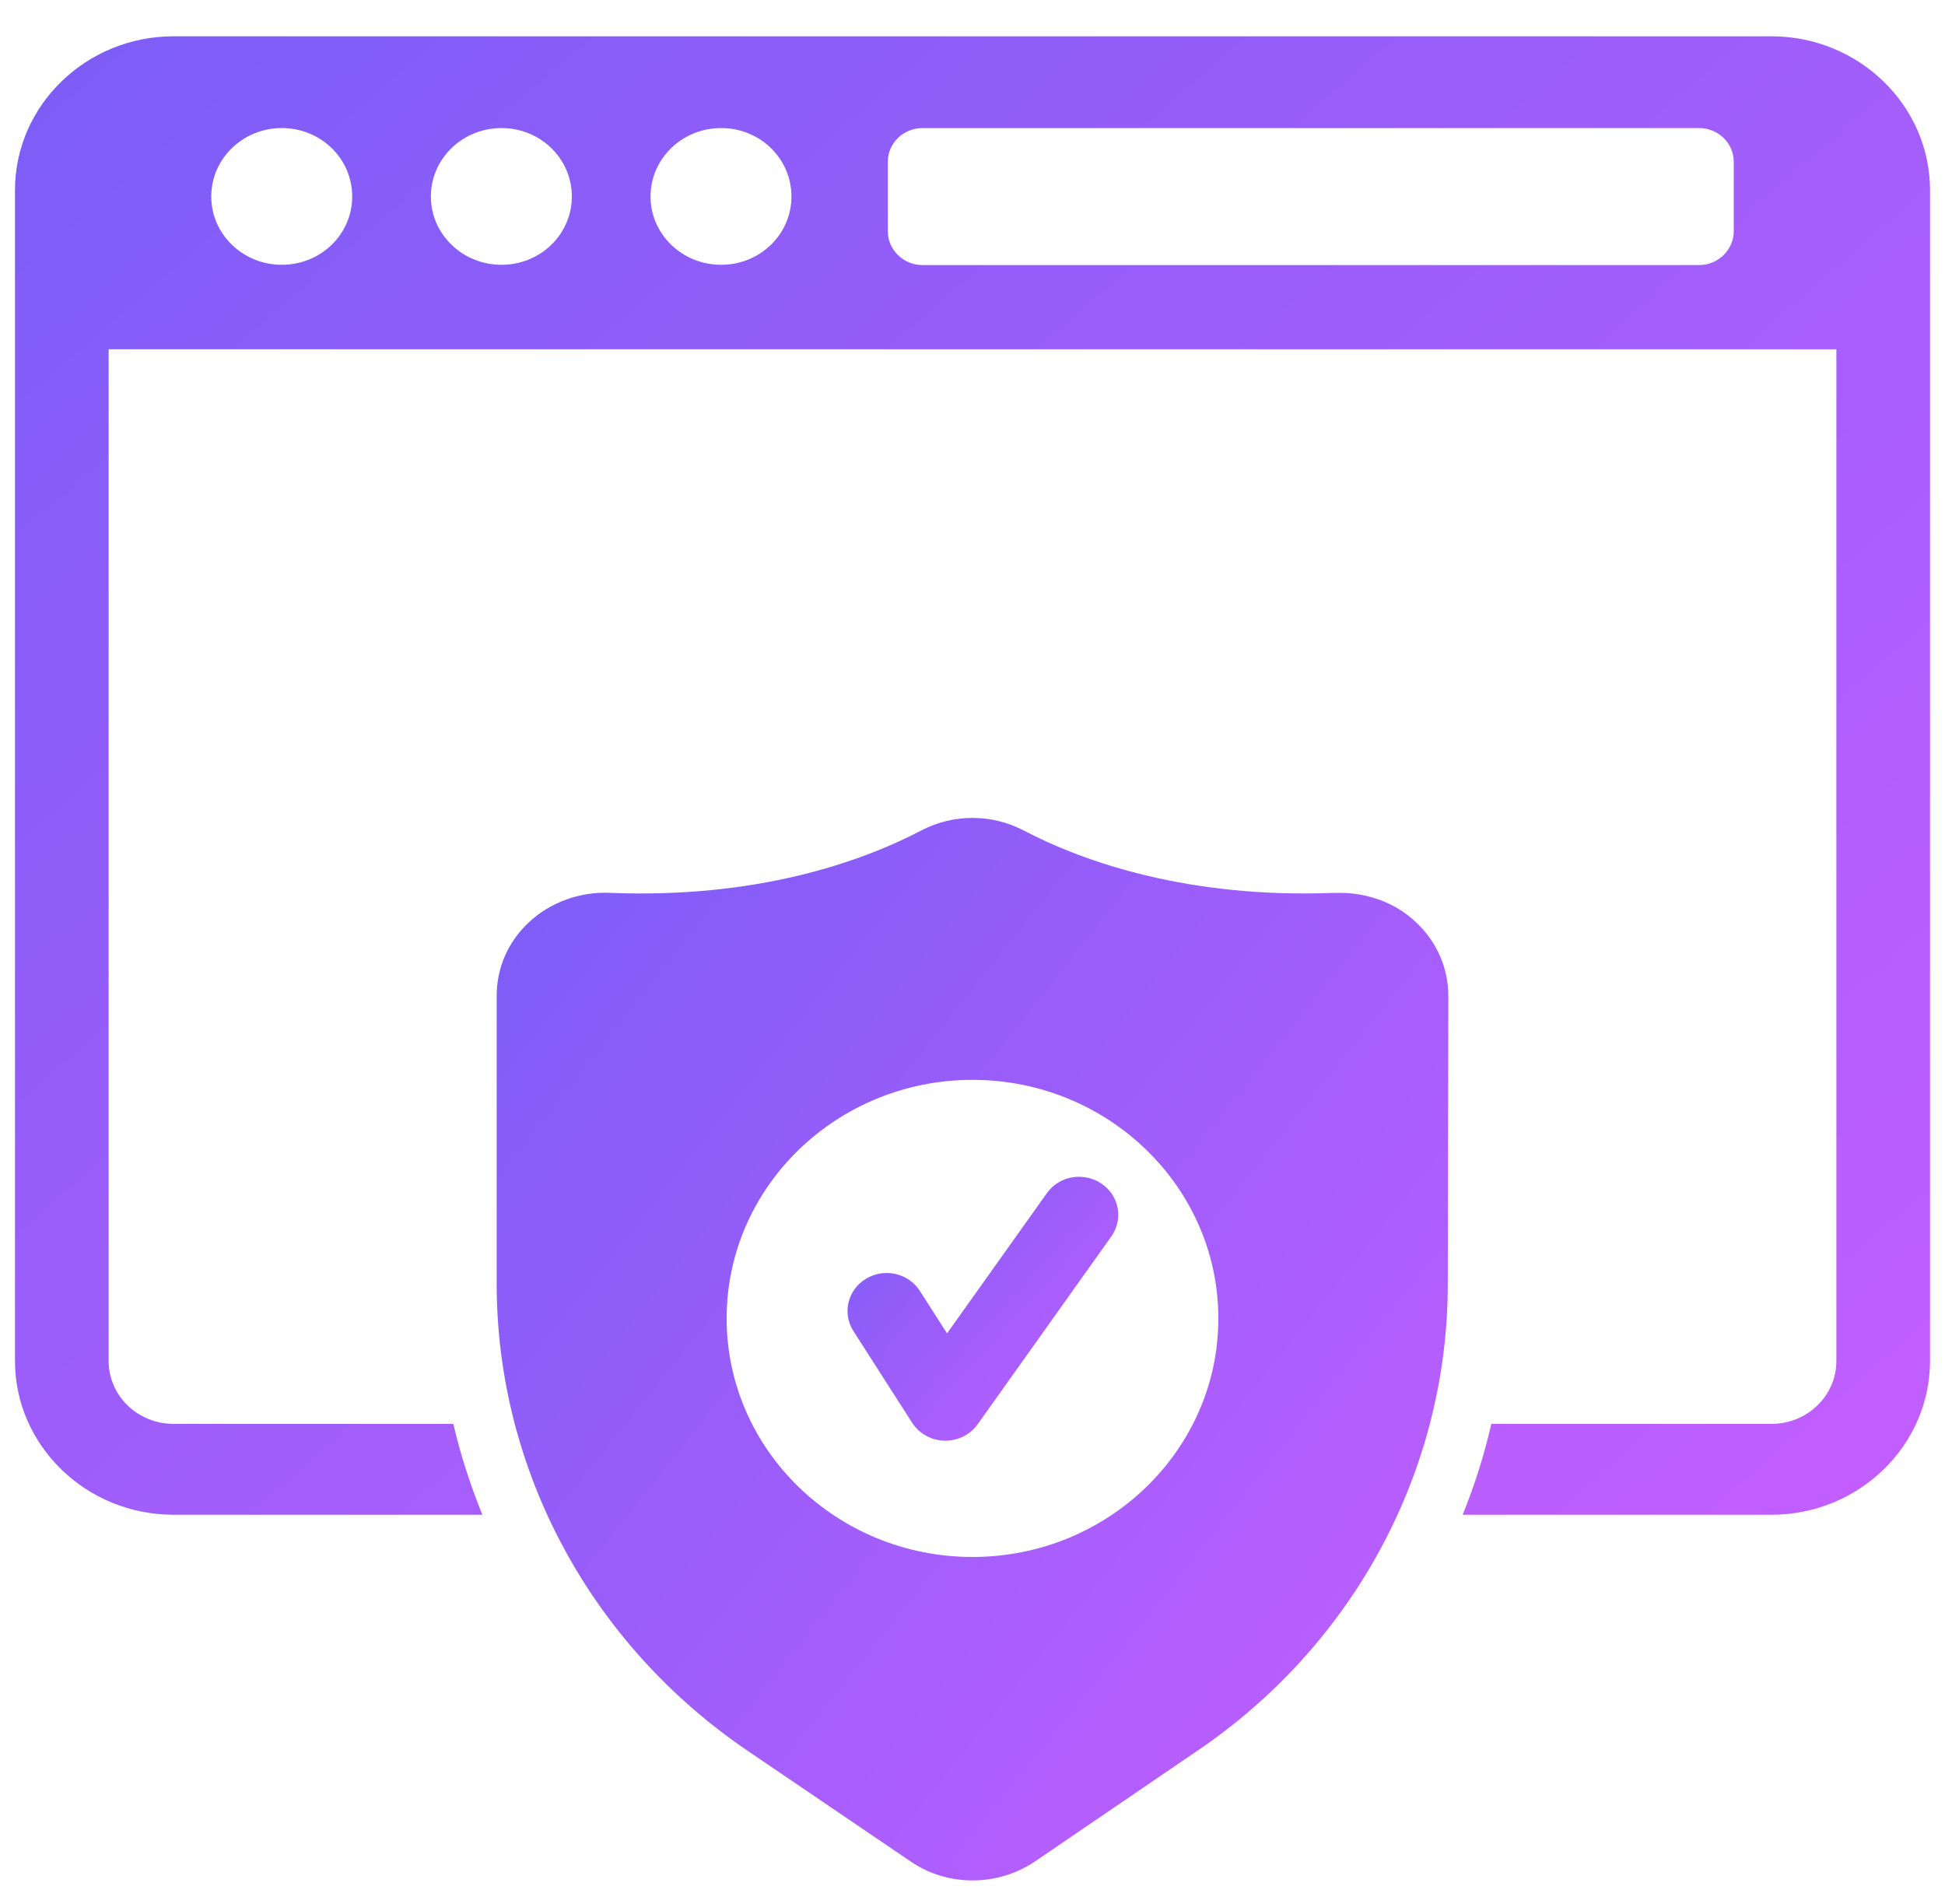 <svg width="47" height="46" viewBox="0 0 47 46" fill="none" xmlns="http://www.w3.org/2000/svg">
<path d="M32.382 21.573H32.249C28.744 21.712 26.212 20.839 24.723 20.059C23.956 19.663 23.043 19.663 22.275 20.059C20.787 20.839 18.266 21.712 14.75 21.573C14.03 21.538 13.31 21.794 12.794 22.272C12.278 22.749 12.002 23.378 12.002 24.065V31.017C12.002 35.524 14.282 39.75 18.099 42.324L22.011 44.98C22.455 45.282 22.971 45.434 23.499 45.434C24.027 45.434 24.543 45.282 24.987 44.991L28.9 42.324C32.705 39.762 34.985 35.536 34.985 31.028L34.998 24.065C34.998 23.389 34.721 22.749 34.205 22.272C33.726 21.817 33.054 21.573 32.382 21.573ZM23.5 37.619C20.223 37.619 17.559 35.034 17.559 31.855C17.559 28.676 20.224 26.091 23.5 26.091C26.776 26.091 29.441 28.677 29.441 31.855C29.441 35.034 26.776 37.619 23.5 37.619Z" fill="url(#paint0_linear_90_41297)"/>
<path d="M25.297 28.829L22.885 32.217L22.229 31.192C21.953 30.76 21.37 30.629 20.927 30.896C20.483 31.164 20.347 31.73 20.622 32.16L22.041 34.375C22.209 34.639 22.503 34.801 22.822 34.809C22.83 34.809 22.838 34.809 22.845 34.809C23.155 34.809 23.447 34.661 23.624 34.414L26.855 29.873C27.151 29.456 27.044 28.884 26.614 28.596C26.181 28.308 25.594 28.41 25.297 28.829Z" fill="url(#paint1_linear_90_41297)"/>
<path d="M42.806 0.877H4.194C2.082 0.877 0.362 2.546 0.362 4.595V32.881C0.362 34.929 2.082 36.599 4.194 36.599H11.656C11.367 35.883 11.128 35.154 10.955 34.403H4.194C3.326 34.403 2.625 33.723 2.625 32.881V8.439H44.375V32.881C44.375 33.723 43.674 34.403 42.806 34.403H36.038C35.865 35.154 35.633 35.891 35.344 36.599H42.806C44.917 36.599 46.638 34.929 46.638 32.881V4.595C46.638 2.546 44.917 0.877 42.806 0.877ZM6.811 6.398C5.871 6.398 5.105 5.661 5.105 4.749C5.105 3.83 5.871 3.094 6.811 3.094C7.751 3.094 8.511 3.83 8.511 4.749C8.511 5.661 7.751 6.398 6.811 6.398ZM12.119 6.398C11.179 6.398 10.412 5.661 10.412 4.749C10.412 3.83 11.179 3.094 12.119 3.094C13.059 3.094 13.818 3.83 13.818 4.749C13.818 5.661 13.059 6.398 12.119 6.398ZM17.426 6.398C16.486 6.398 15.72 5.661 15.72 4.749C15.72 3.83 16.486 3.094 17.426 3.094C18.366 3.094 19.125 3.83 19.125 4.749C19.125 5.661 18.366 6.398 17.426 6.398ZM41.895 5.591C41.895 6.033 41.519 6.405 41.056 6.405H22.292C21.83 6.405 21.454 6.033 21.454 5.591V3.907C21.454 3.458 21.83 3.094 22.292 3.094H41.056C41.519 3.094 41.895 3.458 41.895 3.907V5.591Z" fill="url(#paint2_linear_90_41297)"/>
<defs>
<linearGradient id="paint0_linear_90_41297" x1="12.002" y1="19.762" x2="38.574" y2="40.947" gradientUnits="userSpaceOnUse">
<stop stop-color="#7C5DF7"/>
<stop offset="1" stop-color="#C45EFF"/>
</linearGradient>
<linearGradient id="paint1_linear_90_41297" x1="20.48" y1="28.433" x2="27.223" y2="34.59" gradientUnits="userSpaceOnUse">
<stop stop-color="#7C5DF7"/>
<stop offset="1" stop-color="#C45EFF"/>
</linearGradient>
<linearGradient id="paint2_linear_90_41297" x1="0.362" y1="0.877" x2="37.91" y2="44.169" gradientUnits="userSpaceOnUse">
<stop stop-color="#7C5DF7"/>
<stop offset="1" stop-color="#C45EFF"/>
</linearGradient>
</defs>
</svg>
